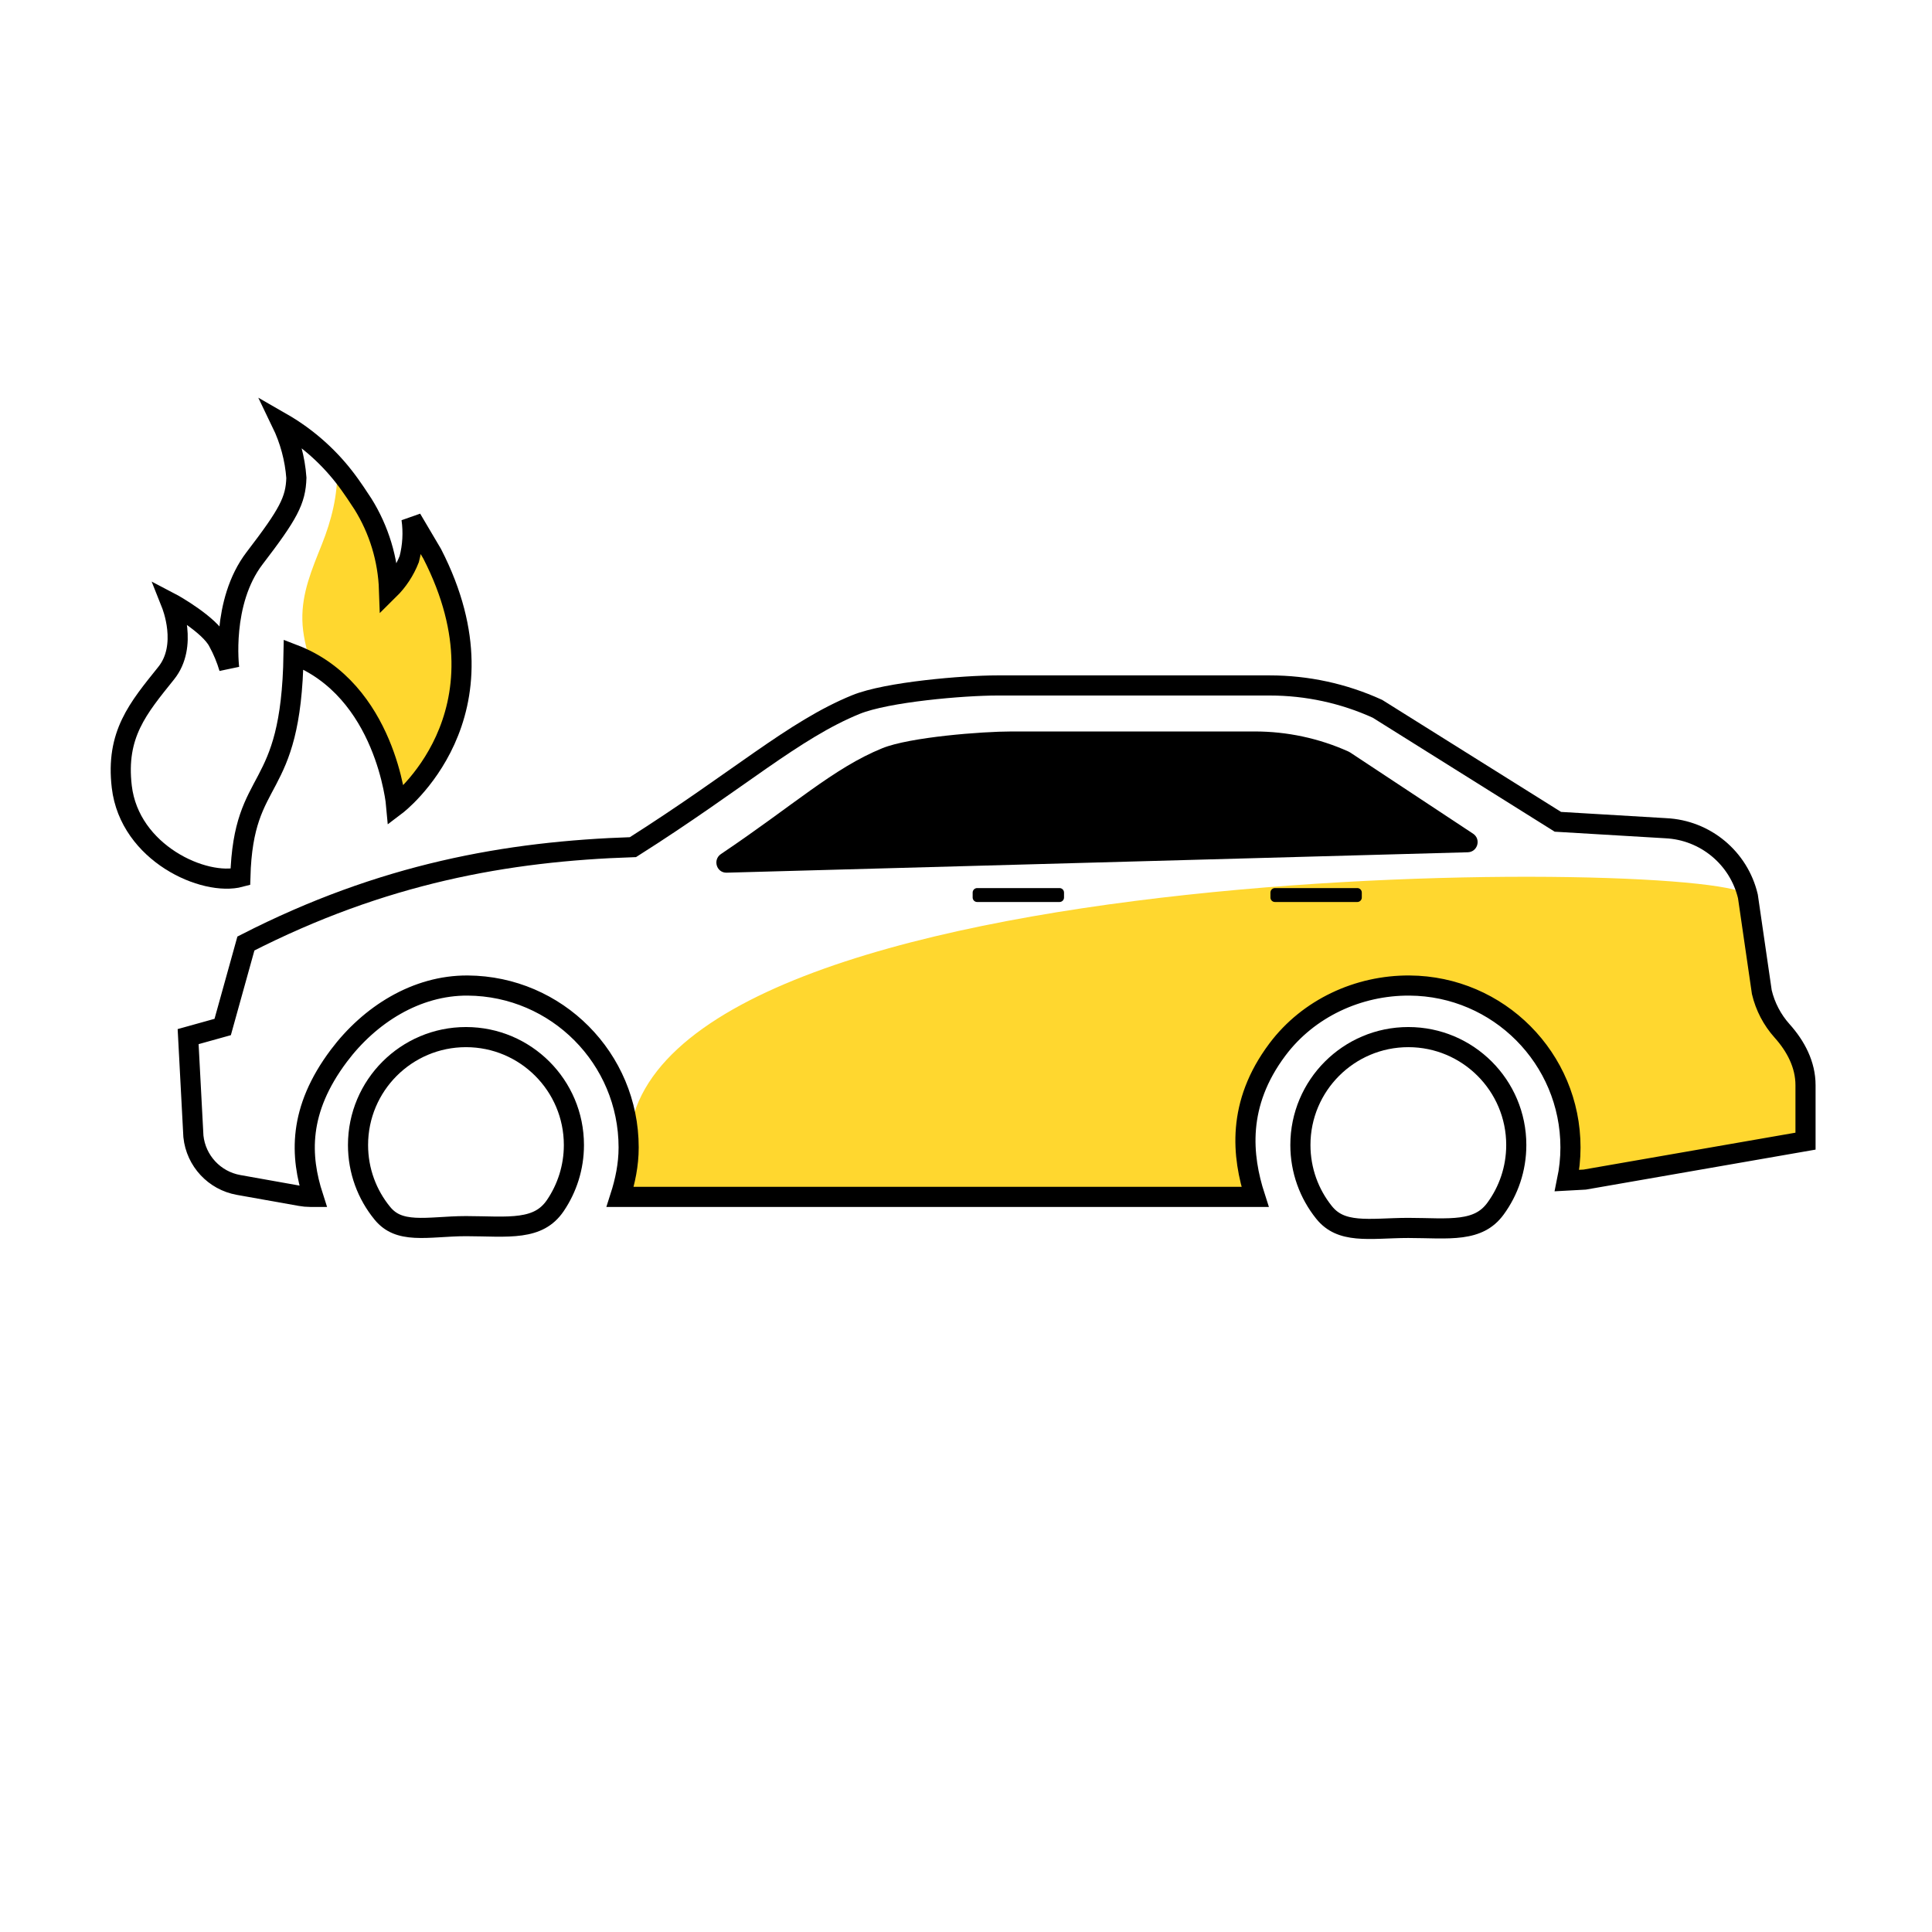 <?xml version="1.0" encoding="utf-8"?>
<svg width="96" height="96" viewBox="0 0 96 96" version="1.1" xmlns:xlink="http://www.w3.org/1999/xlink" xmlns="http://www.w3.org/2000/svg">
  <defs>
    <path d="M17.154 30.033C13.916 30.033 11.29 32.658 11.29 35.895C11.29 37.3 11.784 38.59 12.609 39.599C13.683 40.916 15.321 40.426 17.154 40.426C19.174 40.426 20.953 40.736 22.009 39.183C22.644 38.245 23.017 37.113 23.017 35.895C23.017 32.658 20.392 30.033 17.154 30.033Z" id="path_1" />
    <path d="M63.979 30.033C60.741 30.033 58.116 32.658 58.116 35.895C58.116 37.277 58.594 38.548 59.395 39.55C60.469 40.895 62.124 40.515 63.979 40.515C65.925 40.515 67.649 40.81 68.715 39.352C69.425 38.382 69.843 37.187 69.843 35.895C69.843 32.658 67.217 30.033 63.979 30.033Z" id="path_2" />
    <clipPath id="clip_1">
      <use xlink:href="#path_1" />
    </clipPath>
    <clipPath id="clip_2">
      <use xlink:href="#path_2" />
    </clipPath>
  </defs>
  <g id="iconstateburned" fill-opacity="1">
    <path d="M-230 -2371L-230 -2371L-230 -2275L-326 -2275L-326 -2371L-230 -2371Z" id="iconstateburned" fill="none" stroke="none" />
    <g id="Group-32" transform="translate(6 21)">
      <path d="M25.237 36.016C25.237 36.878 25.065 37.693 24.815 38.472L25.016 38.472L56.364 38.472C55.711 36.447 55.437 33.86 57.478 31.145C59.012 29.103 61.487 27.955 64.041 27.972C68.461 27.999 72.036 31.591 72.036 36.016C72.036 36.58 71.975 37.13 71.864 37.661L72.745 37.612L83.715 35.704L83.715 32.922C83.715 31.901 83.233 30.984 82.55 30.224C82.058 29.676 81.714 29.016 81.544 28.299L80.852 23.538C80.4 21.628 25.451 21.095 25.237 36.016" id="Fill-261" fill="#FFD72F" fill-rule="evenodd" stroke="none" />
      <path d="M67.196 20.425L61.094 16.393C61.064 16.375 61.034 16.358 61.002 16.342C59.54 15.684 57.953 15.346 56.349 15.346L44.27 15.346C42.803 15.346 39.196 15.626 37.838 16.18C35.419 17.165 33.452 18.997 29.822 21.438C29.404 21.72 29.604 22.378 30.109 22.363L66.931 21.349C67.425 21.336 67.606 20.697 67.196 20.425" id="Fill-263" fill="#000000" fill-rule="evenodd" stroke="none" />
      <g id="Fill-265">
        <g clip-path="url(#clip_1)">
          <use xlink:href="#path_1" fill="none" stroke="#000000" stroke-width="2" />
        </g>
      </g>
      <g id="Fill-267">
        <g clip-path="url(#clip_2)">
          <use xlink:href="#path_2" fill="none" stroke="#000000" stroke-width="2" />
        </g>
      </g>
      <path d="M46.648 23.82L42.555 23.82C42.432 23.82 42.331 23.72 42.331 23.597L42.331 23.351C42.331 23.228 42.432 23.128 42.555 23.128L46.648 23.128C46.77 23.128 46.871 23.228 46.871 23.351L46.871 23.597C46.871 23.72 46.77 23.82 46.648 23.82" id="Fill-269" fill="#000000" fill-rule="evenodd" stroke="none" />
      <path d="M61.444 23.82L57.351 23.82C57.228 23.82 57.127 23.72 57.127 23.597L57.127 23.351C57.127 23.228 57.228 23.128 57.351 23.128L61.444 23.128C61.567 23.128 61.667 23.228 61.667 23.351L61.667 23.597C61.667 23.72 61.567 23.82 61.444 23.82" id="Fill-271" fill="#000000" fill-rule="evenodd" stroke="none" />
      <path d="M15.475 6.518L14.447 4.778C14.543 5.446 14.505 6.127 14.335 6.781C14.11 7.356 13.768 7.876 13.331 8.307C13.28 6.798 12.835 5.329 12.037 4.047C11.886 3.822 11.502 3.211 11.072 2.666C10.976 2.543 10.851 2.447 10.751 2.33C10.787 3.612 10.469 4.854 9.992 6.053C9.495 7.297 8.994 8.46 9.024 9.806C9.039 10.508 9.211 11.225 9.442 11.943C13.23 14.044 13.686 19.015 13.686 19.015C13.686 19.015 19.593 14.547 15.475 6.518" id="Fill-390" fill="#FFD72F" fill-rule="evenodd" stroke="none" />
      <path d="M82.55 30.224C82.06 29.677 81.714 29.015 81.544 28.3L80.852 23.537C80.399 21.628 78.737 20.249 76.777 20.154L71.41 19.835L62.444 14.219C60.767 13.455 58.943 13.06 57.101 13.06L43.553 13.06C41.885 13.06 38.079 13.379 36.534 14.007C33.43 15.272 30.705 17.764 25.451 21.094C19.184 21.298 13.005 22.412 6.219 25.882L5.065 30.031L3.348 30.509L3.61 35.465C3.737 36.681 4.653 37.666 5.856 37.88L8.931 38.428C9.09 38.457 9.251 38.472 9.413 38.472L9.565 38.472C8.912 36.447 8.799 34.176 10.838 31.46C12.371 29.42 14.688 27.954 17.242 27.971C21.662 28 25.237 31.591 25.237 36.016C25.237 36.878 25.065 37.693 24.815 38.472L25.015 38.472L56.364 38.472C55.711 36.447 55.437 33.86 57.478 31.145C59.011 29.104 61.487 27.954 64.041 27.971C68.461 28 72.036 31.591 72.036 36.016C72.036 36.579 71.975 37.129 71.865 37.661L72.745 37.613L83.715 35.703L83.715 32.922C83.715 31.901 83.233 30.984 82.55 30.224Z" id="Stroke-259" fill="none" fill-rule="evenodd" stroke="#000000" stroke-width="1" />
      <path d="M15.475 6.518L14.447 4.778C14.543 5.446 14.505 6.127 14.335 6.781C14.11 7.356 13.768 7.876 13.331 8.307C13.28 6.798 12.835 5.329 12.037 4.047C11.886 3.822 11.502 3.211 11.072 2.666C10.225 1.588 9.179 0.683 7.989 0C8.405 0.86 8.657 1.791 8.727 2.744C8.693 3.865 8.335 4.538 6.654 6.732C4.972 8.927 5.387 12.198 5.387 12.198C5.252 11.741 5.069 11.3 4.84 10.882C4.401 10.028 2.612 9.024 2.499 8.965C2.548 9.088 3.353 11.09 2.255 12.452C0.861 14.191 -0.255 15.489 0.051 18.092C0.441 21.401 4.153 23.056 5.943 22.578C6.094 17.238 8.468 18.73 8.587 11.518C13.183 13.28 13.686 19.015 13.686 19.015C13.686 19.015 19.593 14.547 15.475 6.518Z" id="Stroke-389" fill="none" fill-rule="evenodd" stroke="#000000" stroke-width="1" />
    </g>
  </g>
</svg>